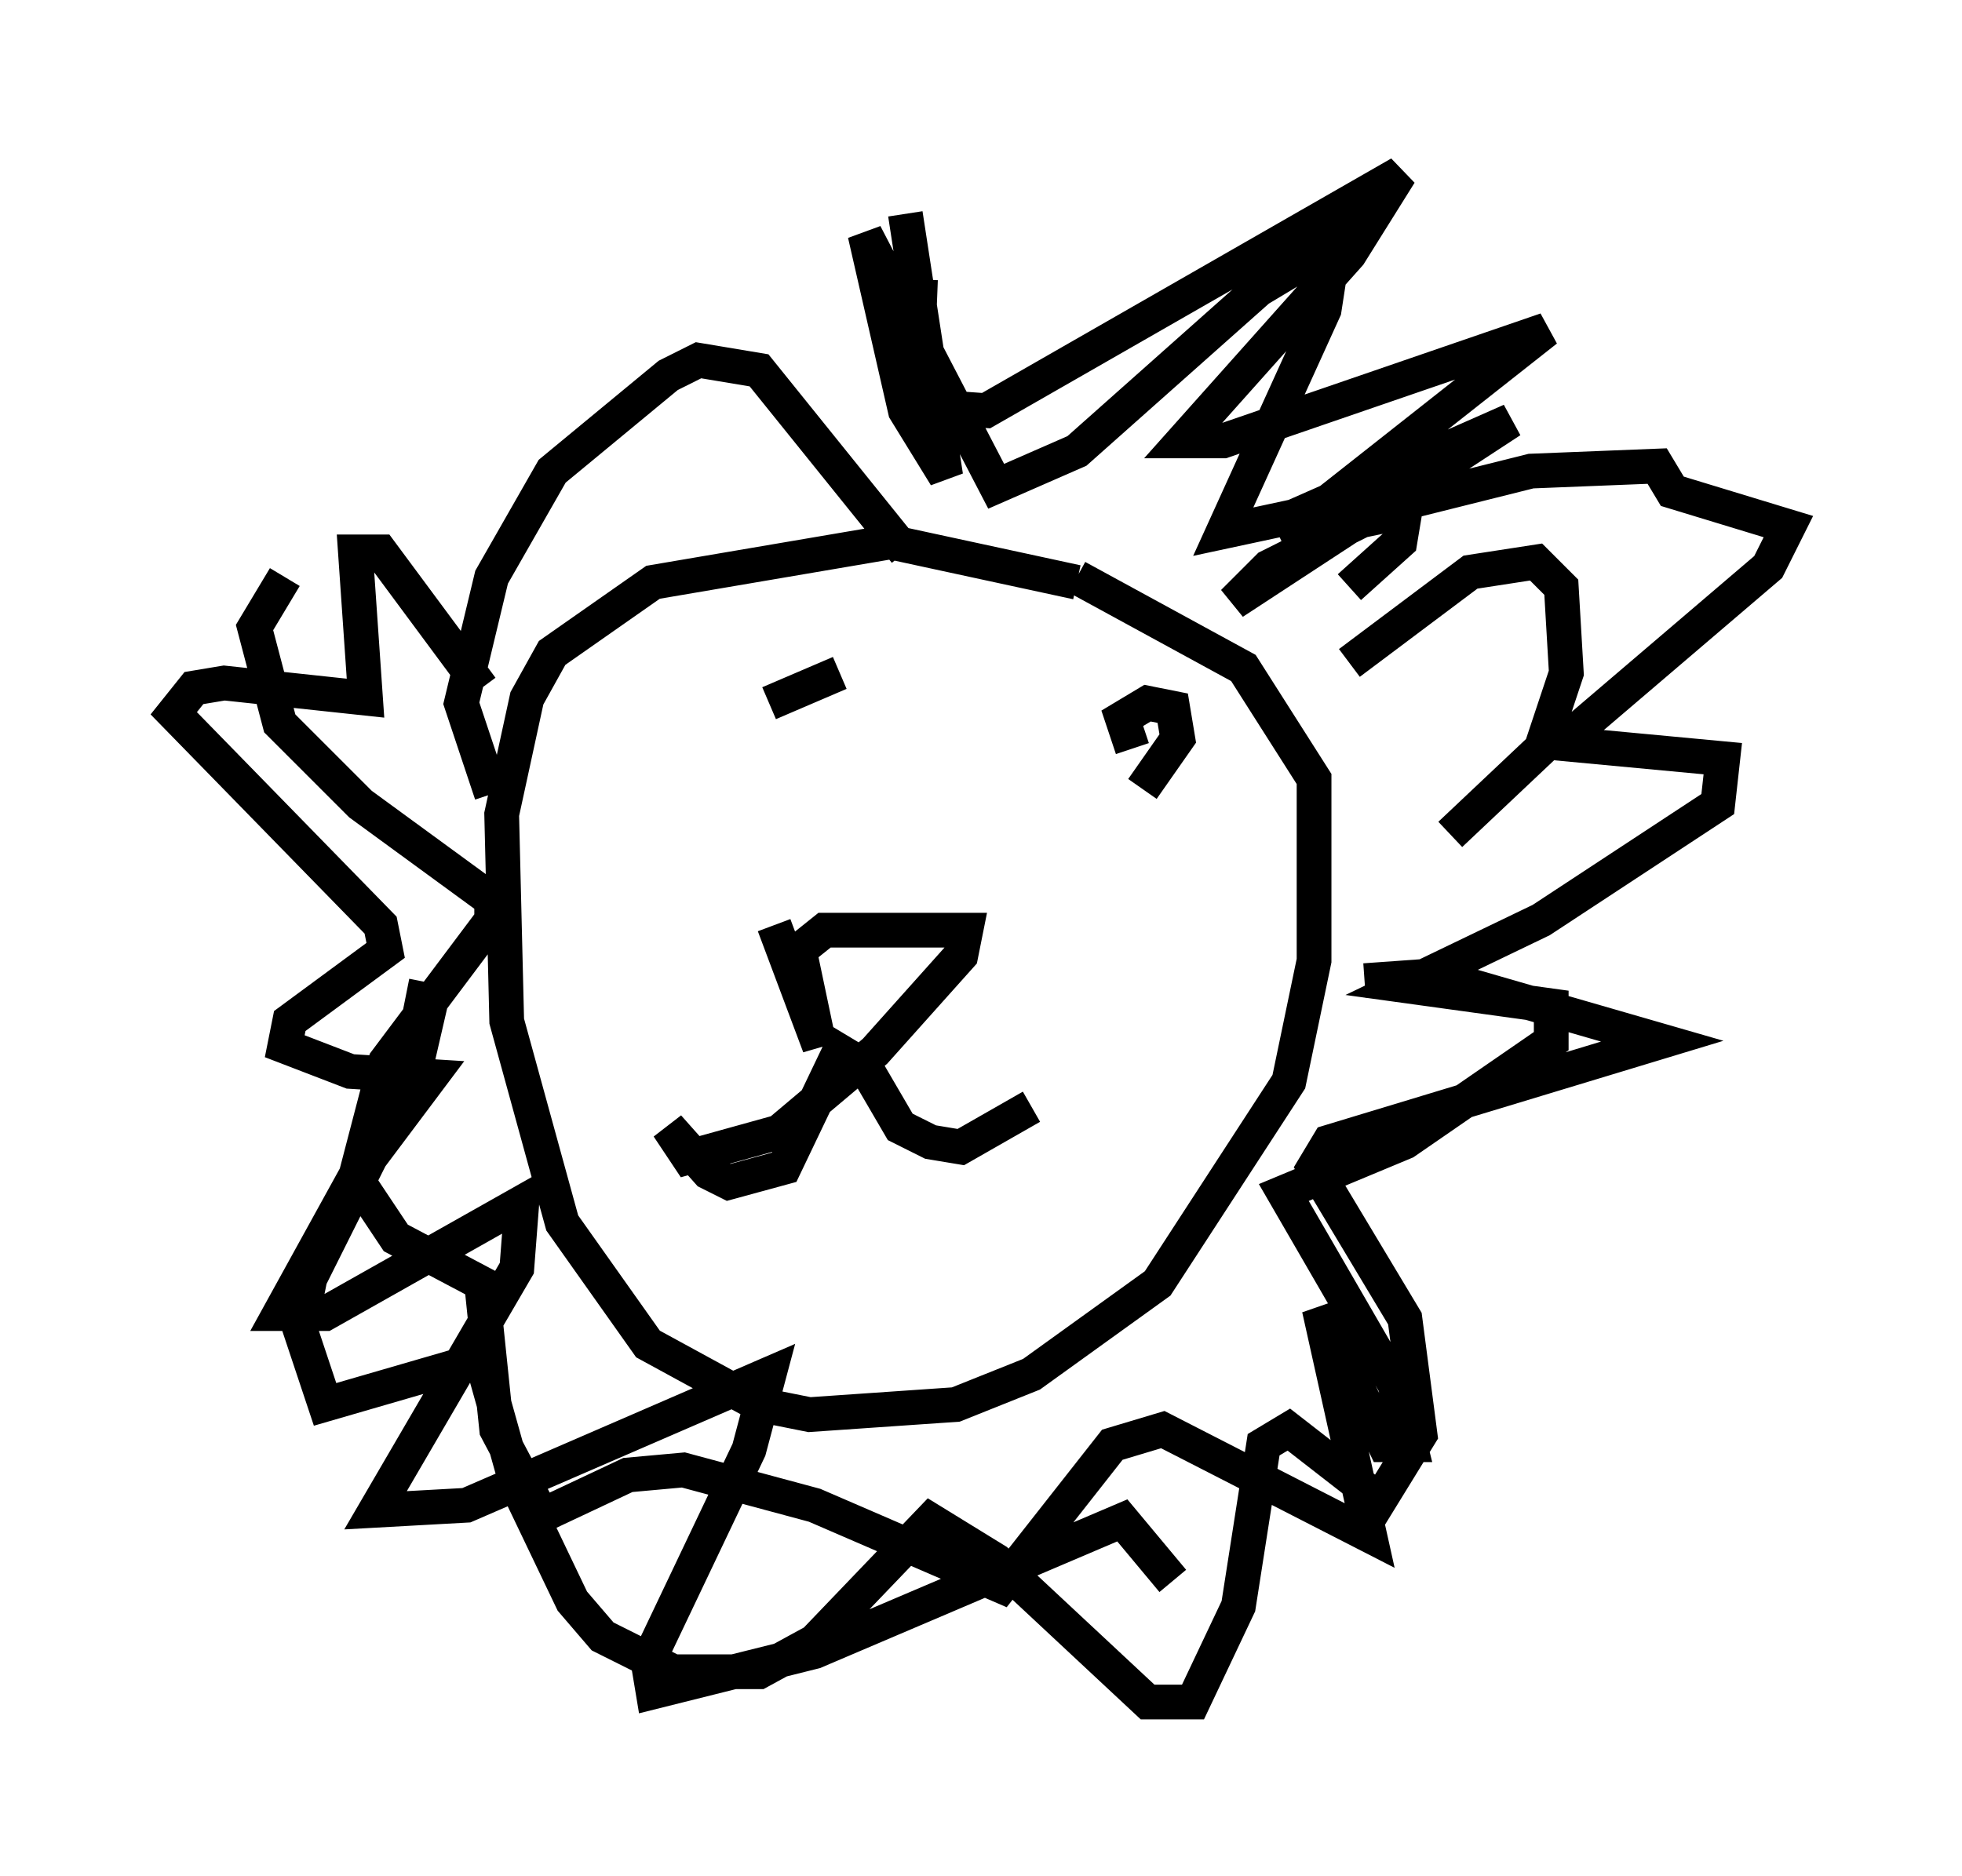 <?xml version="1.0" encoding="utf-8" ?>
<svg baseProfile="full" height="54.011" version="1.1" width="56.48" xmlns="http://www.w3.org/2000/svg" xmlns:ev="http://www.w3.org/2001/xml-events" xmlns:xlink="http://www.w3.org/1999/xlink"><defs /><rect fill="white" height="54.011" width="56.48" x="0" y="0" /><path d="M33.179, 18.654 m-2.179, -1.888 l-5.374, -1.162 -6.827, 1.162 l-2.905, 2.034 -0.726, 1.307 l-0.726, 3.341 0.145, 5.955 l1.598, 5.81 2.469, 3.486 l3.196, 1.743 1.453, 0.291 l4.212, -0.291 2.179, -0.872 l3.631, -2.615 3.777, -5.81 l0.726, -3.486 0.0, -5.229 l-2.034, -3.196 -4.793, -2.615 m-16.849, 6.246 l-0.872, -2.615 0.872, -3.631 l1.743, -3.05 3.341, -2.76 l0.872, -0.436 1.743, 0.291 l4.212, 5.229 m12.782, 3.196 l3.486, -2.615 1.888, -0.291 l0.726, 0.726 0.145, 2.469 l-0.726, 2.179 -2.615, 2.469 m-15.251, -15.978 l-0.145, 3.631 2.034, 0.145 l11.911, -6.827 -1.453, 2.324 l-4.793, 5.374 1.162, 0.0 l9.296, -3.196 -7.553, 5.955 l3.486, -0.726 -0.145, 0.872 l-1.453, 1.307 m0.436, 11.33 l2.034, -0.145 6.536, 1.888 l-9.587, 2.905 -0.436, 0.726 l2.615, 4.358 0.436, 3.341 l-1.162, 1.888 -2.615, -2.034 l-0.726, 0.436 -0.726, 4.648 l-1.307, 2.76 -1.307, 0.0 l-4.358, -4.067 -1.888, -1.162 l-3.341, 3.486 -1.598, 0.872 l-2.469, 0.0 -2.034, -1.017 l-0.872, -1.017 -1.598, -3.341 l-1.017, -3.631 -4.503, 1.307 l-0.726, -2.179 0.291, -1.453 l1.743, -3.486 1.743, -2.324 l-2.324, -0.145 -1.888, -0.726 l0.145, -0.726 2.76, -2.034 l-0.145, -0.726 -5.955, -6.101 l0.581, -0.726 0.872, -0.145 l4.067, 0.436 -0.291, -4.212 l0.726, 0.0 2.905, 3.922 m-2.179, 8.86 l0.726, 0.145 -0.436, 1.888 l-3.922, 7.117 1.307, 0.0 l5.665, -3.196 -0.145, 1.888 l-4.067, 6.972 2.615, -0.145 l8.715, -3.777 -0.581, 2.179 l-2.905, 6.101 0.145, 0.872 l4.648, -1.162 8.86, -3.777 l1.453, 1.743 m-9.587, -26.145 l-2.034, 0.872 m10.458, 1.307 l-0.291, -0.872 0.726, -0.436 l0.726, 0.145 0.145, 0.872 l-1.017, 1.453 m-10.603, 3.922 l1.307, 3.486 -0.581, -2.76 l0.726, -0.581 4.067, 0.0 l-0.145, 0.726 -2.469, 2.76 l-2.76, 2.324 -2.615, 0.726 l-0.581, -0.872 1.162, 1.307 l0.581, 0.291 1.598, -0.436 l1.598, -3.341 0.726, 0.436 l1.017, 1.743 0.872, 0.436 l0.872, 0.145 2.034, -1.162 m-3.631, -25.709 l1.162, 7.553 -1.162, -1.888 l-1.162, -5.084 3.777, 7.263 l2.324, -1.017 5.229, -4.648 l2.179, -1.307 -0.291, 1.888 l-2.905, 6.391 2.034, -0.436 l6.246, -2.76 -7.989, 5.229 l1.017, -1.017 3.486, -1.743 l4.067, -1.017 3.631, -0.145 l0.436, 0.726 3.341, 1.017 l-0.581, 1.162 -5.955, 5.084 l4.648, 0.436 -0.145, 1.307 l-5.084, 3.341 -3.922, 1.888 l4.212, 0.581 0.0, 1.017 l-4.212, 2.905 -3.486, 1.453 l3.196, 5.52 0.436, 1.743 l-0.726, 0.0 -1.888, -3.922 l1.453, 6.536 -5.955, -3.05 l-1.453, 0.436 -3.196, 4.067 l-5.374, -2.324 -3.777, -1.017 l-1.598, 0.145 -2.469, 1.162 l-1.307, -2.469 -0.436, -4.212 l-2.469, -1.307 -1.162, -1.743 l0.872, -3.341 3.05, -4.067 l0.0, -0.581 -3.777, -2.76 l-2.324, -2.324 -0.726, -2.76 l0.872, -1.453 " fill="none" stroke="black" stroke-width="1" /></svg>